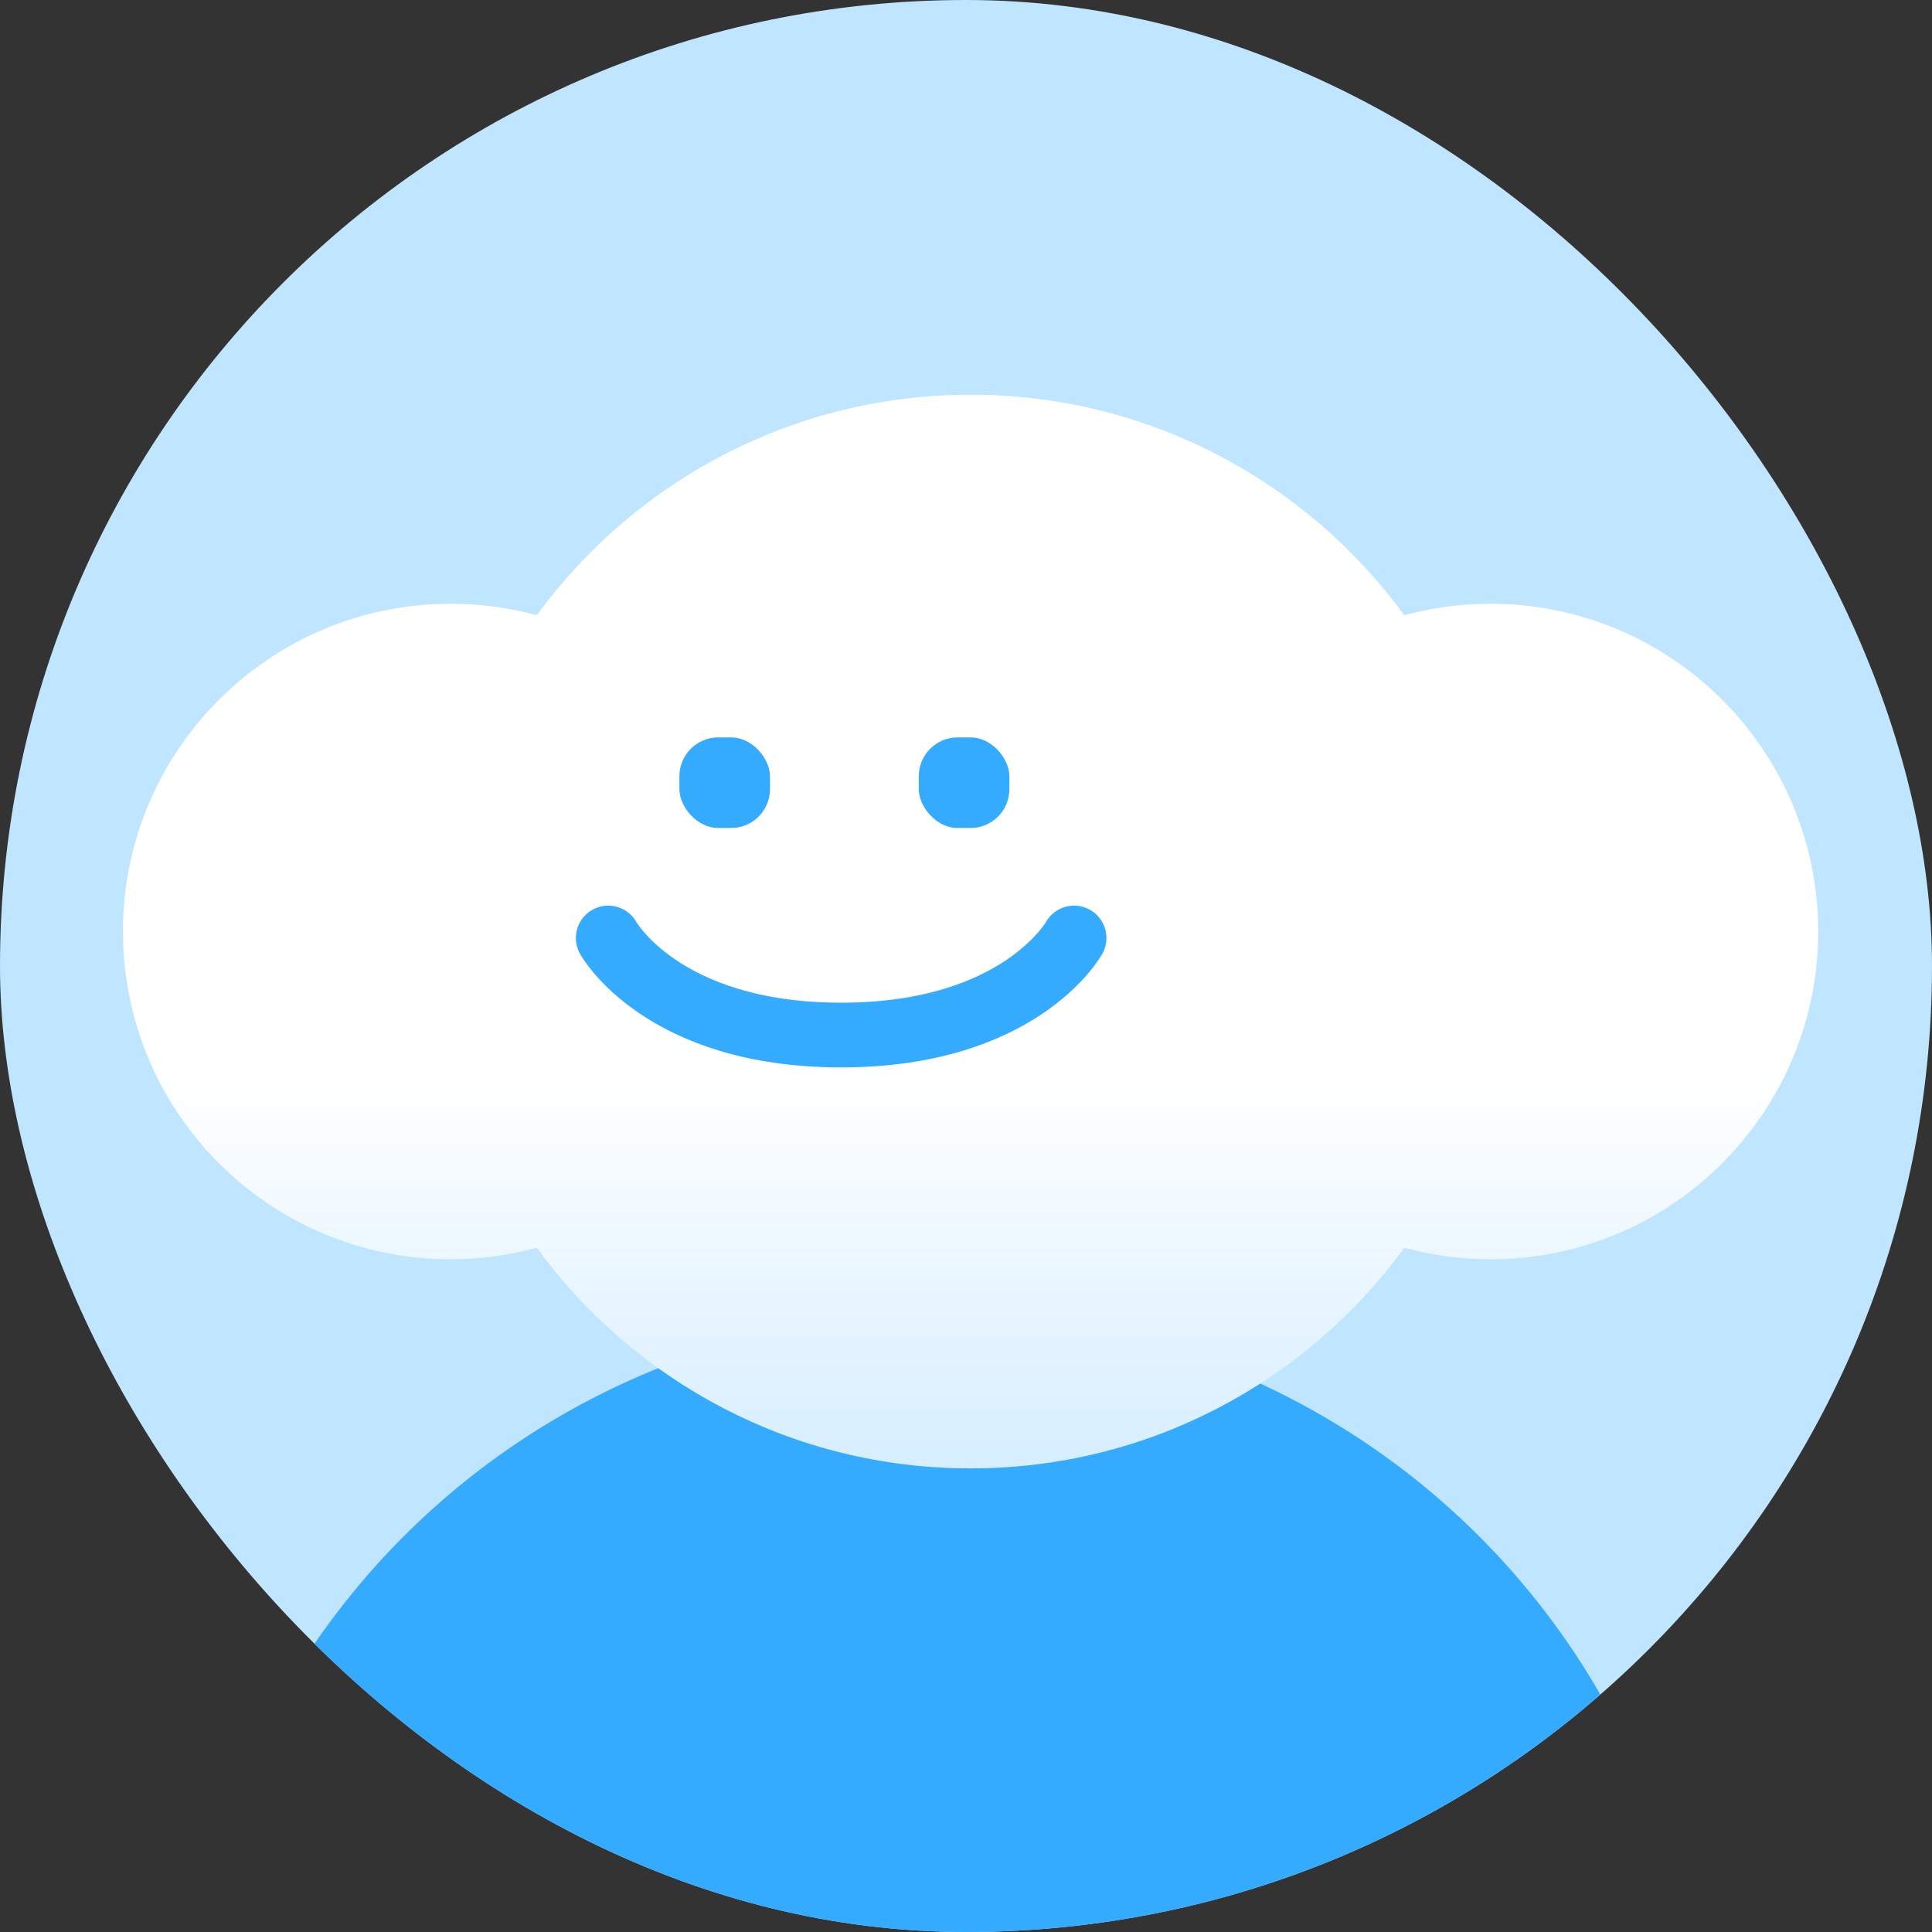 <svg width="76" height="76" viewBox="0 0 76 76" fill="none" xmlns="http://www.w3.org/2000/svg">
<rect x="0" y="0" width="76" height="76" fill="#333333" stroke="none"/>
<g clip-path="url(#clip0_2688_2464)">
<rect width="76" height="76" rx="38" fill="#BFE5FF"/>
<circle cx="37.034" cy="81.577" r="29.907" fill="#35ABFF"/>
<path d="M38.18 15.527C45.19 15.527 51.401 18.943 55.242 24.201C56.321 23.907 57.458 23.75 58.63 23.75C65.75 23.751 71.522 29.523 71.523 36.643C71.523 43.764 65.751 49.536 58.63 49.537C57.458 49.537 56.322 49.379 55.242 49.085C51.402 54.344 45.191 57.762 38.18 57.762C31.169 57.762 24.956 54.344 21.116 49.085C20.036 49.379 18.901 49.537 17.729 49.537C10.608 49.536 4.836 43.764 4.836 36.643C4.836 29.523 10.608 23.751 17.729 23.75C18.901 23.75 20.037 23.907 21.116 24.201C24.957 18.943 31.17 15.527 38.18 15.527Z" fill="white"/>
<path d="M38.18 15.527C45.19 15.527 51.401 18.943 55.242 24.201C56.321 23.907 57.458 23.75 58.63 23.75C65.75 23.751 71.522 29.523 71.523 36.643C71.523 43.764 65.751 49.536 58.63 49.537C57.458 49.537 56.322 49.379 55.242 49.085C51.402 54.344 45.191 57.762 38.18 57.762C31.169 57.762 24.956 54.344 21.116 49.085C20.036 49.379 18.901 49.537 17.729 49.537C10.608 49.536 4.836 43.764 4.836 36.643C4.836 29.523 10.608 23.751 17.729 23.75C18.901 23.75 20.037 23.907 21.116 24.201C24.957 18.943 31.17 15.527 38.18 15.527Z" fill="url(#paint0_linear_2688_2464)" fill-opacity="0.2"/>
<rect x="26.726" y="29.008" width="3.563" height="3.563" rx="1.527" fill="#35ABFF"/>
<rect x="36.143" y="29.008" width="3.563" height="3.563" rx="1.527" fill="#35ABFF"/>
<path d="M23.926 36.898C23.926 36.898 26.036 40.716 33.089 40.716C40.142 40.716 42.252 36.898 42.252 36.898" stroke="#35ABFF" stroke-width="2.545" stroke-linecap="round"/>
</g>
<defs>
<linearGradient id="paint0_linear_2688_2464" x1="38.179" y1="42.313" x2="38.179" y2="57.762" gradientUnits="userSpaceOnUse">
<stop stop-color="#35ABFF" stop-opacity="0"/>
<stop offset="1" stop-color="#35ABFF"/>
</linearGradient>
<clipPath id="clip0_2688_2464">
<rect width="76" height="76" rx="38" fill="white"/>
</clipPath>
</defs>
</svg>
